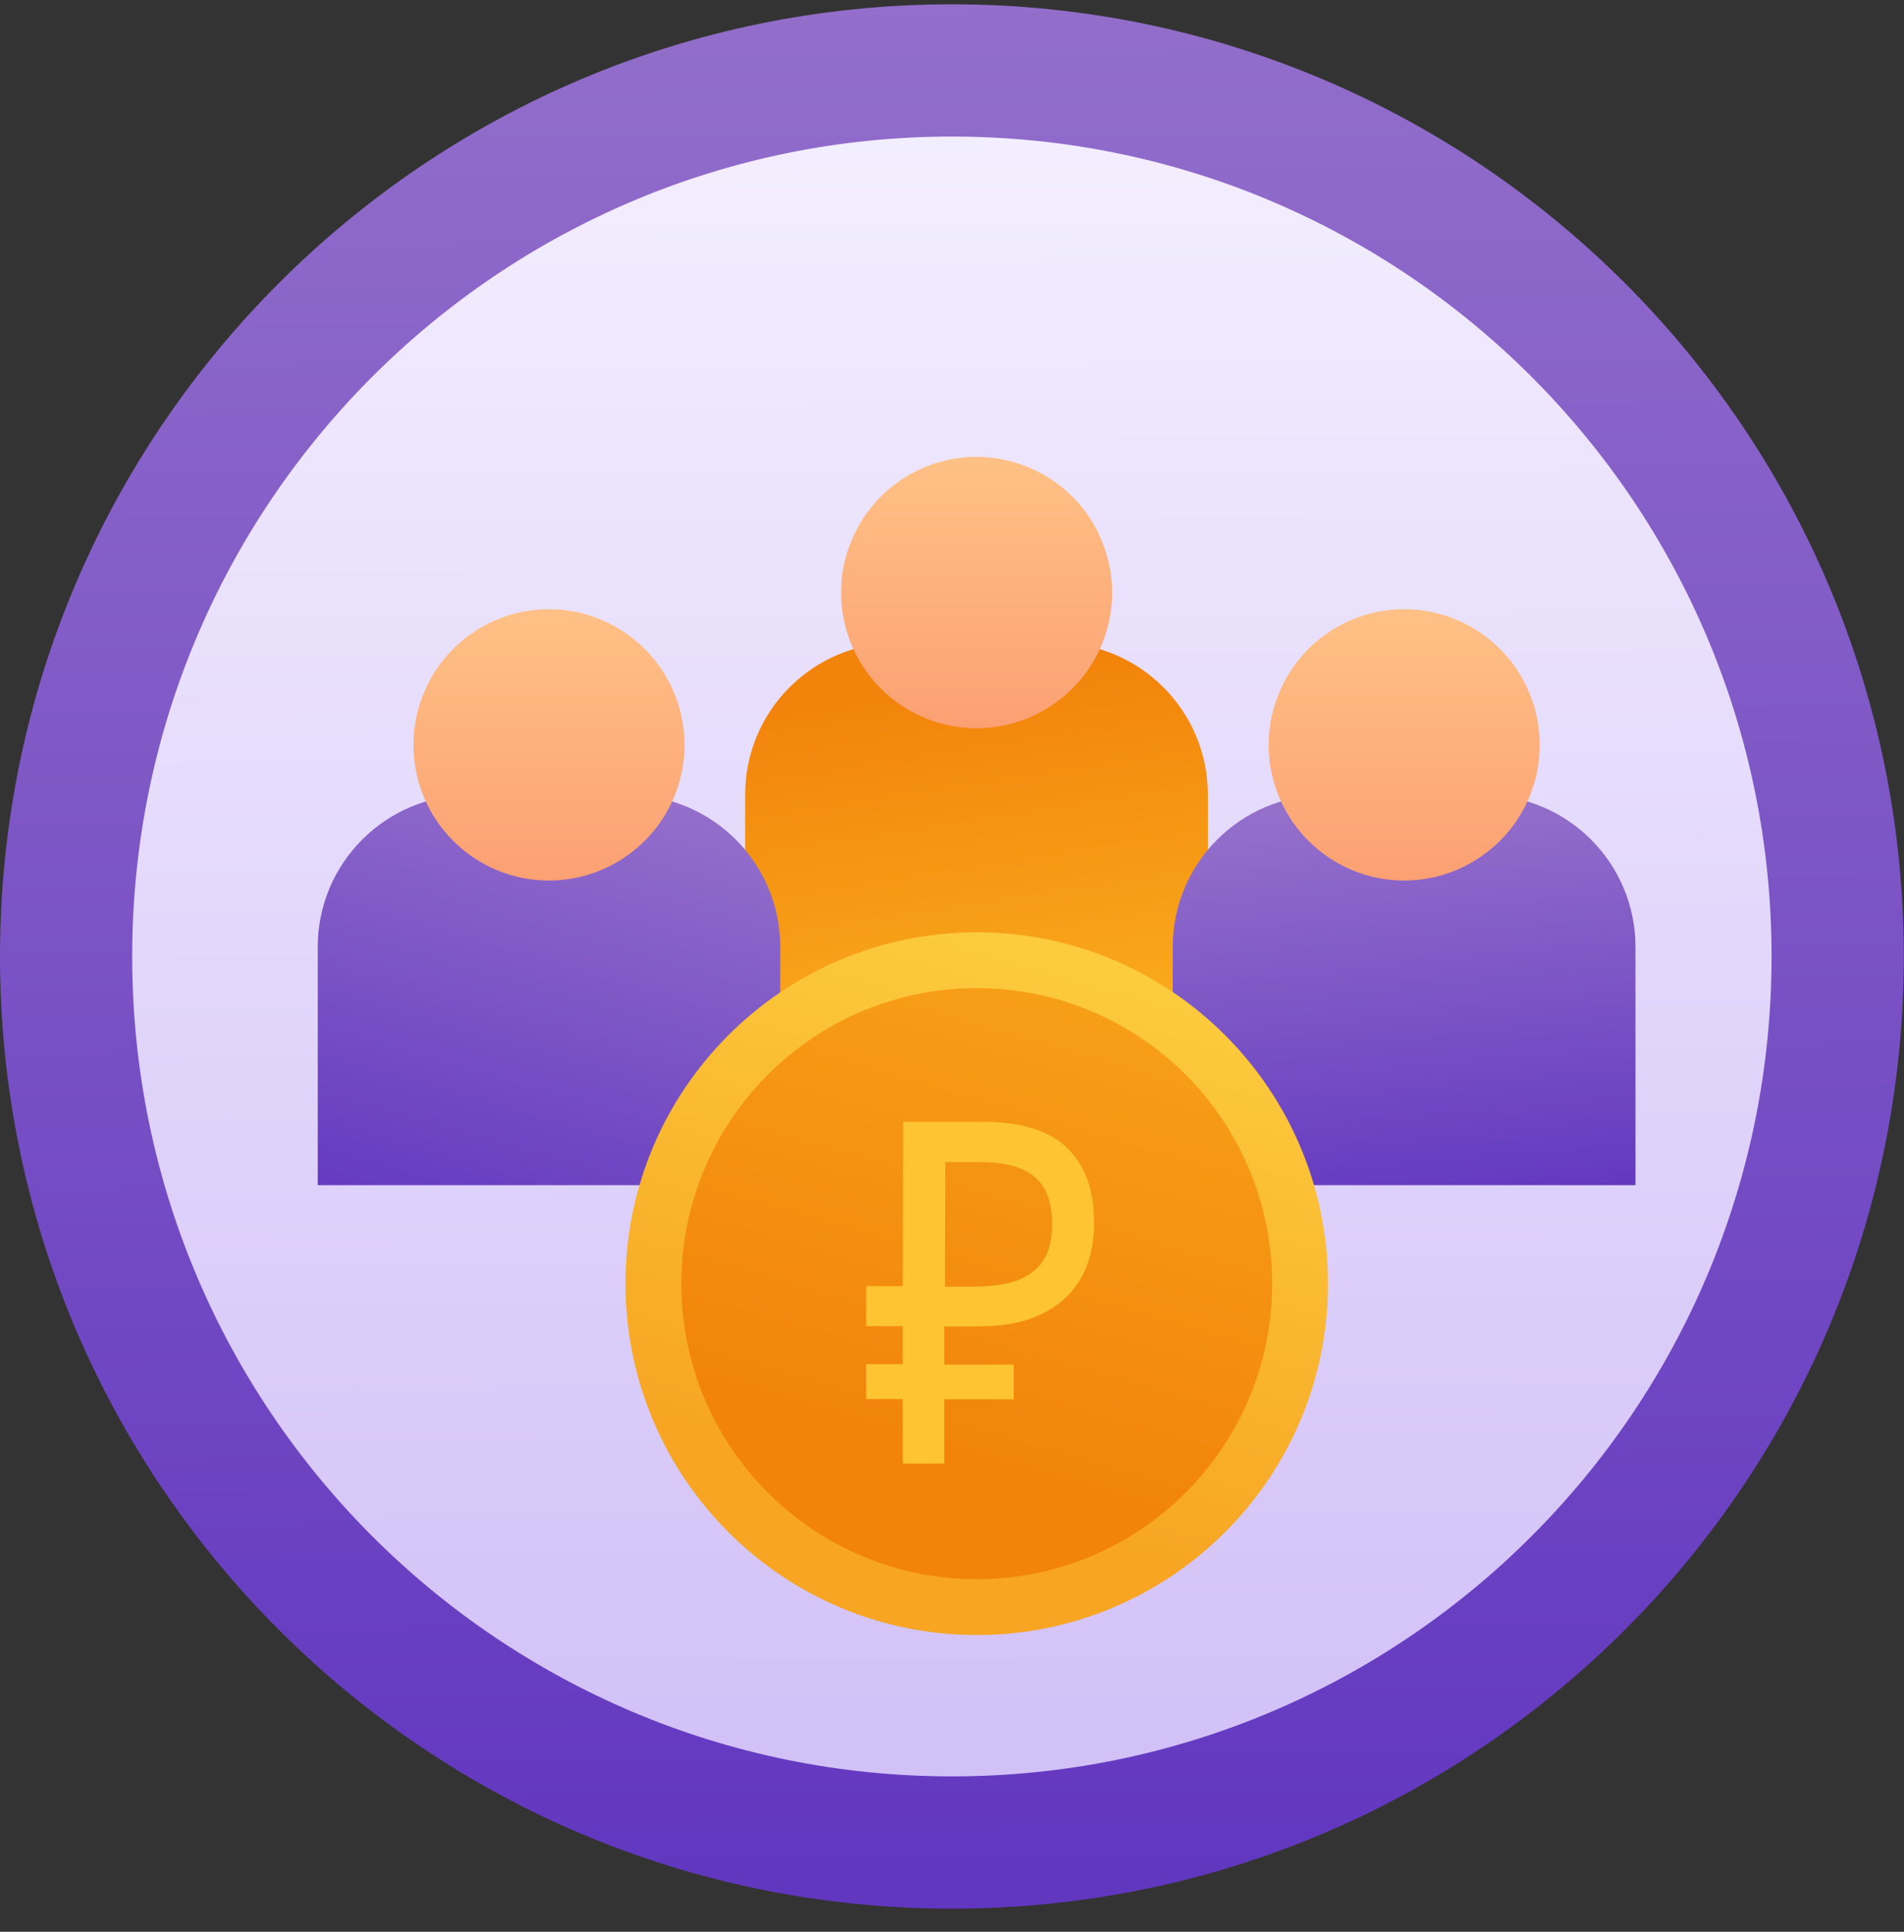<svg width="70" height="71" viewBox="0 0 70 71" fill="none" xmlns="http://www.w3.org/2000/svg">
<rect x="0" y="0" width="70" height="71" fill="#333333" stroke="none"/>
<g clip-path="url(#clip0_809_31744)">
<path d="M34.996 70.15C54.324 70.15 69.992 54.482 69.992 35.154C69.992 15.826 54.324 0.158 34.996 0.158C15.668 0.158 0 15.826 0 35.154C0 54.482 15.668 70.15 34.996 70.15Z" fill="url(#paint0_linear_809_31744)"/>
<path d="M34.996 65.289C51.639 65.289 65.131 51.797 65.131 35.154C65.131 18.511 51.639 5.019 34.996 5.019C18.352 5.019 4.86 18.511 4.86 35.154C4.86 51.797 18.352 65.289 34.996 65.289Z" fill="url(#paint1_linear_809_31744)"/>
<path d="M32.985 23.623H38.826C41.91 23.623 44.407 26.129 44.407 29.204V37.962H27.395V29.204C27.395 26.12 29.901 23.623 32.976 23.623H32.985Z" fill="url(#paint2_linear_809_31744)"/>
<path d="M40.887 21.779C40.887 22.944 40.485 24.017 39.814 24.872C38.901 26.02 37.485 26.765 35.901 26.765C34.317 26.765 32.901 26.02 31.995 24.872C31.325 24.025 30.923 22.944 30.923 21.779C30.923 21.201 31.015 20.656 31.199 20.145C31.384 19.617 31.652 19.123 31.995 18.687C32.901 17.539 34.317 16.793 35.901 16.793C37.485 16.793 38.901 17.539 39.814 18.687C40.158 19.123 40.426 19.617 40.61 20.145C40.786 20.656 40.887 21.209 40.887 21.779Z" fill="url(#paint3_linear_809_31744)"/>
<path d="M17.263 29.221H23.104C26.188 29.221 28.686 31.726 28.686 34.802V43.559H11.682V34.802C11.682 31.718 14.188 29.221 17.263 29.221Z" fill="url(#paint4_linear_809_31744)"/>
<path d="M25.166 27.377C25.166 28.542 24.764 29.614 24.093 30.469C23.18 31.617 21.763 32.363 20.18 32.363C18.596 32.363 17.179 31.617 16.274 30.469C15.604 29.623 15.202 28.542 15.202 27.377C15.202 26.799 15.294 26.254 15.478 25.743C15.663 25.215 15.931 24.72 16.274 24.285C17.179 23.137 18.596 22.391 20.18 22.391C21.763 22.391 23.18 23.137 24.093 24.285C24.437 24.72 24.705 25.215 24.889 25.743C25.065 26.254 25.166 26.807 25.166 27.377Z" fill="url(#paint5_linear_809_31744)"/>
<path d="M48.706 29.221H54.547C57.631 29.221 60.128 31.726 60.128 34.802V43.559H43.116V34.802C43.116 31.718 45.622 29.221 48.697 29.221H48.706Z" fill="url(#paint6_linear_809_31744)"/>
<path d="M56.608 27.377C56.608 28.542 56.206 29.614 55.535 30.469C54.622 31.617 53.206 32.363 51.622 32.363C50.038 32.363 48.622 31.617 47.717 30.469C47.046 29.623 46.644 28.542 46.644 27.377C46.644 26.799 46.736 26.254 46.921 25.743C47.105 25.215 47.373 24.72 47.717 24.285C48.622 23.137 50.038 22.391 51.622 22.391C53.206 22.391 54.622 23.137 55.535 24.285C55.879 24.72 56.147 25.215 56.332 25.743C56.508 26.254 56.608 26.807 56.608 27.377Z" fill="url(#paint7_linear_809_31744)"/>
<path d="M35.91 60.093C43.042 60.093 48.824 54.312 48.824 47.179C48.824 40.047 43.042 34.266 35.91 34.266C28.777 34.266 22.996 40.047 22.996 47.179C22.996 54.312 28.777 60.093 35.91 60.093Z" fill="url(#paint8_linear_809_31744)"/>
<path d="M35.91 58.04C41.908 58.04 46.77 53.177 46.77 47.179C46.77 41.181 41.908 36.318 35.91 36.318C29.911 36.318 25.049 41.181 25.049 47.179C25.049 53.177 29.911 58.04 35.91 58.04Z" fill="url(#paint9_linear_809_31744)"/>
<path d="M33.197 53.718V53.792H33.264H34.653H34.719V53.718V51.428H37.204L37.27 51.437V51.362V50.23V50.156H37.204H34.719V48.751H35.454H35.52H35.947C36.873 48.751 37.652 48.61 38.277 48.304C38.916 47.999 39.402 47.561 39.732 46.999C40.063 46.42 40.225 45.726 40.225 44.924C40.225 43.734 39.894 42.817 39.218 42.18C38.549 41.544 37.535 41.238 36.175 41.23H33.271L33.205 41.222V41.296L33.19 47.271H31.911H31.845V47.346V48.668V48.742H31.911H33.19V50.139H31.911H31.845V50.214V51.346V51.42H31.911H33.19V53.709L33.197 53.718ZM35.476 47.288H34.741L34.756 42.709H36.079C36.99 42.718 37.645 42.908 38.064 43.279C38.475 43.643 38.681 44.205 38.681 44.974C38.681 45.569 38.564 46.023 38.336 46.354C38.108 46.684 37.777 46.924 37.351 47.073C36.924 47.222 36.402 47.288 35.778 47.288H35.55H35.483H35.476Z" fill="#FFC431"/>
</g>
<defs>
<linearGradient id="paint0_linear_809_31744" x1="34.795" y1="-3.035" x2="35.18" y2="68.943" gradientUnits="userSpaceOnUse">
<stop stop-color="#9571CB"/>
<stop offset="1" stop-color="#6237C0"/>
</linearGradient>
<linearGradient id="paint1_linear_809_31744" x1="34.828" y1="2.27" x2="35.155" y2="64.25" gradientUnits="userSpaceOnUse">
<stop stop-color="#F5F0FF"/>
<stop offset="1" stop-color="#D2C1F7"/>
</linearGradient>
<linearGradient id="paint2_linear_809_31744" x1="36.756" y1="38.917" x2="34.627" y2="25.031" gradientUnits="userSpaceOnUse">
<stop stop-color="#FAAD1E"/>
<stop offset="1" stop-color="#F2830B"/>
</linearGradient>
<linearGradient id="paint3_linear_809_31744" x1="35.909" y1="17.044" x2="35.909" y2="29.531" gradientUnits="userSpaceOnUse">
<stop stop-color="#FFC085"/>
<stop offset="1" stop-color="#FA976E"/>
</linearGradient>
<linearGradient id="paint4_linear_809_31744" x1="23.238" y1="28.257" x2="17.942" y2="46.526" gradientUnits="userSpaceOnUse">
<stop stop-color="#9571CB"/>
<stop offset="1" stop-color="#6237C0"/>
</linearGradient>
<linearGradient id="paint5_linear_809_31744" x1="20.188" y1="22.642" x2="20.188" y2="35.137" gradientUnits="userSpaceOnUse">
<stop stop-color="#FFC085"/>
<stop offset="1" stop-color="#FA976E"/>
</linearGradient>
<linearGradient id="paint6_linear_809_31744" x1="50.667" y1="29.212" x2="52.184" y2="44.783" gradientUnits="userSpaceOnUse">
<stop stop-color="#9571CB"/>
<stop offset="1" stop-color="#6237C0"/>
</linearGradient>
<linearGradient id="paint7_linear_809_31744" x1="51.63" y1="22.642" x2="51.63" y2="35.137" gradientUnits="userSpaceOnUse">
<stop stop-color="#FFC085"/>
<stop offset="1" stop-color="#FA976E"/>
</linearGradient>
<linearGradient id="paint8_linear_809_31744" x1="42.723" y1="23.824" x2="33.622" y2="54.998" gradientUnits="userSpaceOnUse">
<stop stop-color="#FFE14D"/>
<stop offset="1" stop-color="#F7A523"/>
</linearGradient>
<linearGradient id="paint9_linear_809_31744" x1="41.633" y1="27.536" x2="33.99" y2="53.758" gradientUnits="userSpaceOnUse">
<stop stop-color="#FAAD1E"/>
<stop offset="1" stop-color="#F2830B"/>
</linearGradient>
<clipPath id="clip0_809_31744">
<rect width="70" height="70" fill="white" transform="translate(0 0.158)"/>
</clipPath>
</defs>
</svg>
